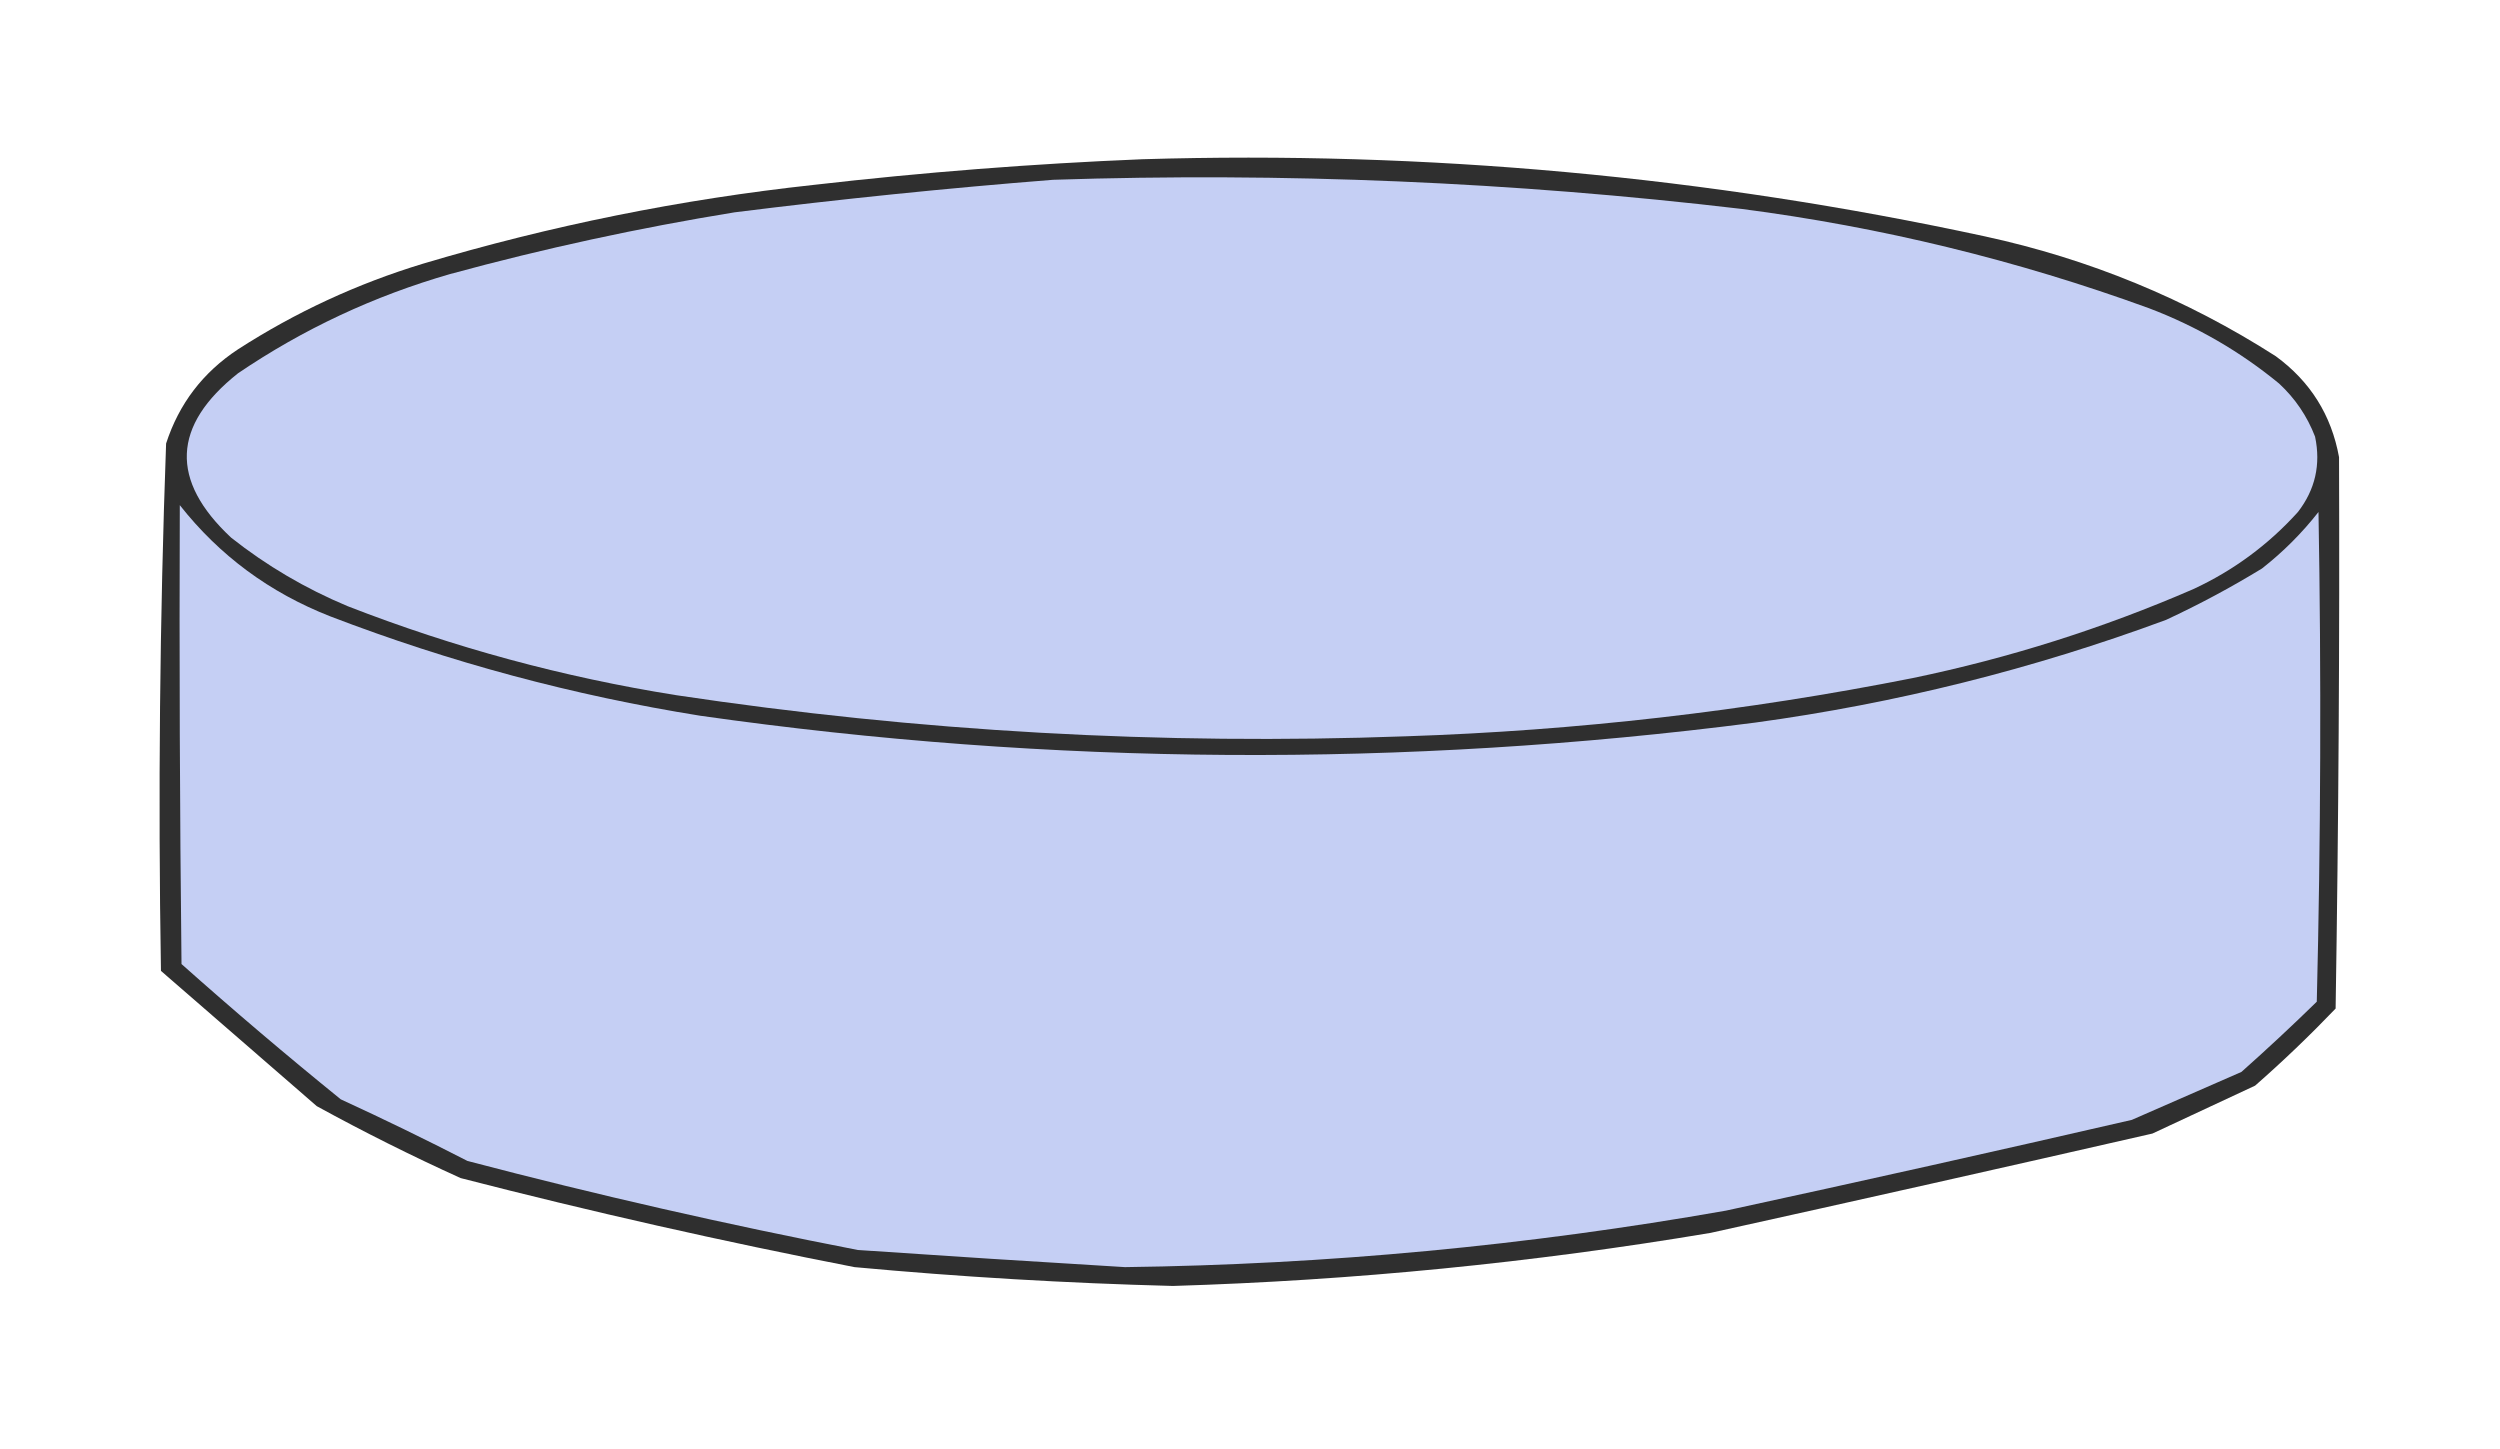 <?xml version="1.0" encoding="UTF-8"?>
<!DOCTYPE svg PUBLIC "-//W3C//DTD SVG 1.1//EN" "http://www.w3.org/Graphics/SVG/1.1/DTD/svg11.dtd">
<svg xmlns="http://www.w3.org/2000/svg" version="1.1" width="730px" height="423px" style="shape-rendering:geometricPrecision; text-rendering:geometricPrecision; image-rendering:optimizeQuality; fill-rule:evenodd; clip-rule:evenodd" xmlns:xlink="http://www.w3.org/1999/xlink">
<g><path style="opacity:0.938" fill="#222223" d="M 333.5,46.5 C 416.447,43.995 498.447,51.495 579.5,69C 610.056,75.62 638.39,87.287 664.5,104C 674.605,111.379 680.771,121.212 683,133.5C 683.193,187.167 682.859,240.834 682,294.5C 674.47,302.365 666.636,309.865 658.5,317C 648.5,321.667 638.5,326.333 628.5,331C 585.535,340.824 542.535,350.491 499.5,360C 447.521,368.731 395.187,373.898 342.5,375.5C 311.438,374.697 280.438,372.864 249.5,370C 210.908,362.482 172.574,353.815 134.5,344C 120.221,337.527 106.221,330.527 92.5,323C 77.333,309.833 62.167,296.667 47,283.5C 46.145,232.152 46.645,180.819 48.5,129.5C 52.266,117.896 59.266,108.729 69.5,102C 86.293,91.174 104.294,82.841 123.5,77C 160.793,65.875 198.793,58.208 237.5,54C 269.566,50.306 301.566,47.806 333.5,46.5 Z"/></g>
<g><path style="opacity:1" fill="#c5cff4" d="M 307.5,52.5 C 374.726,50.29 441.726,53.124 508.5,61C 549.28,66.293 588.947,75.96 627.5,90C 641.444,95.299 654.11,102.633 665.5,112C 670.204,116.367 673.704,121.534 676,127.5C 677.715,135.635 676.048,142.969 671,149.5C 662.346,159.074 652.179,166.574 640.5,172C 614.064,183.479 586.73,192.145 558.5,198C 509.648,207.687 460.315,213.354 410.5,215C 339.106,217.608 268.106,213.608 197.5,203C 164.559,197.765 132.559,189.098 101.5,177C 89.179,171.846 77.846,165.179 67.5,157C 49.578,140.277 50.245,124.277 69.5,109C 88.545,96.085 109.211,86.418 131.5,80C 158.85,72.55 186.517,66.55 214.5,62C 245.566,58.108 276.566,54.942 307.5,52.5 Z"/></g>
<g><path style="opacity:1" fill="#c5cff4" d="M 52.5,147.5 C 64.096,162.231 78.763,173.065 96.5,180C 131.451,193.405 167.451,203.072 204.5,209C 307.078,223.587 409.745,224.254 512.5,211C 553.616,205.388 593.616,195.388 632.5,181C 642.151,176.509 651.485,171.509 660.5,166C 666.667,161.167 672.167,155.667 677,149.5C 677.833,197.17 677.667,244.837 676.5,292.5C 669.317,299.517 661.984,306.35 654.5,313C 643.833,317.667 633.167,322.333 622.5,327C 583.062,336.088 543.562,344.921 504,353.5C 445.937,363.735 387.437,369.235 328.5,370C 302.493,368.438 276.493,366.772 250.5,365C 212.232,357.579 174.232,348.912 136.5,339C 124.289,332.728 111.956,326.728 99.5,321C 83.706,308.208 68.206,295.042 53,281.5C 52.5,236.835 52.333,192.168 52.5,147.5 Z"/></g>
</svg>

